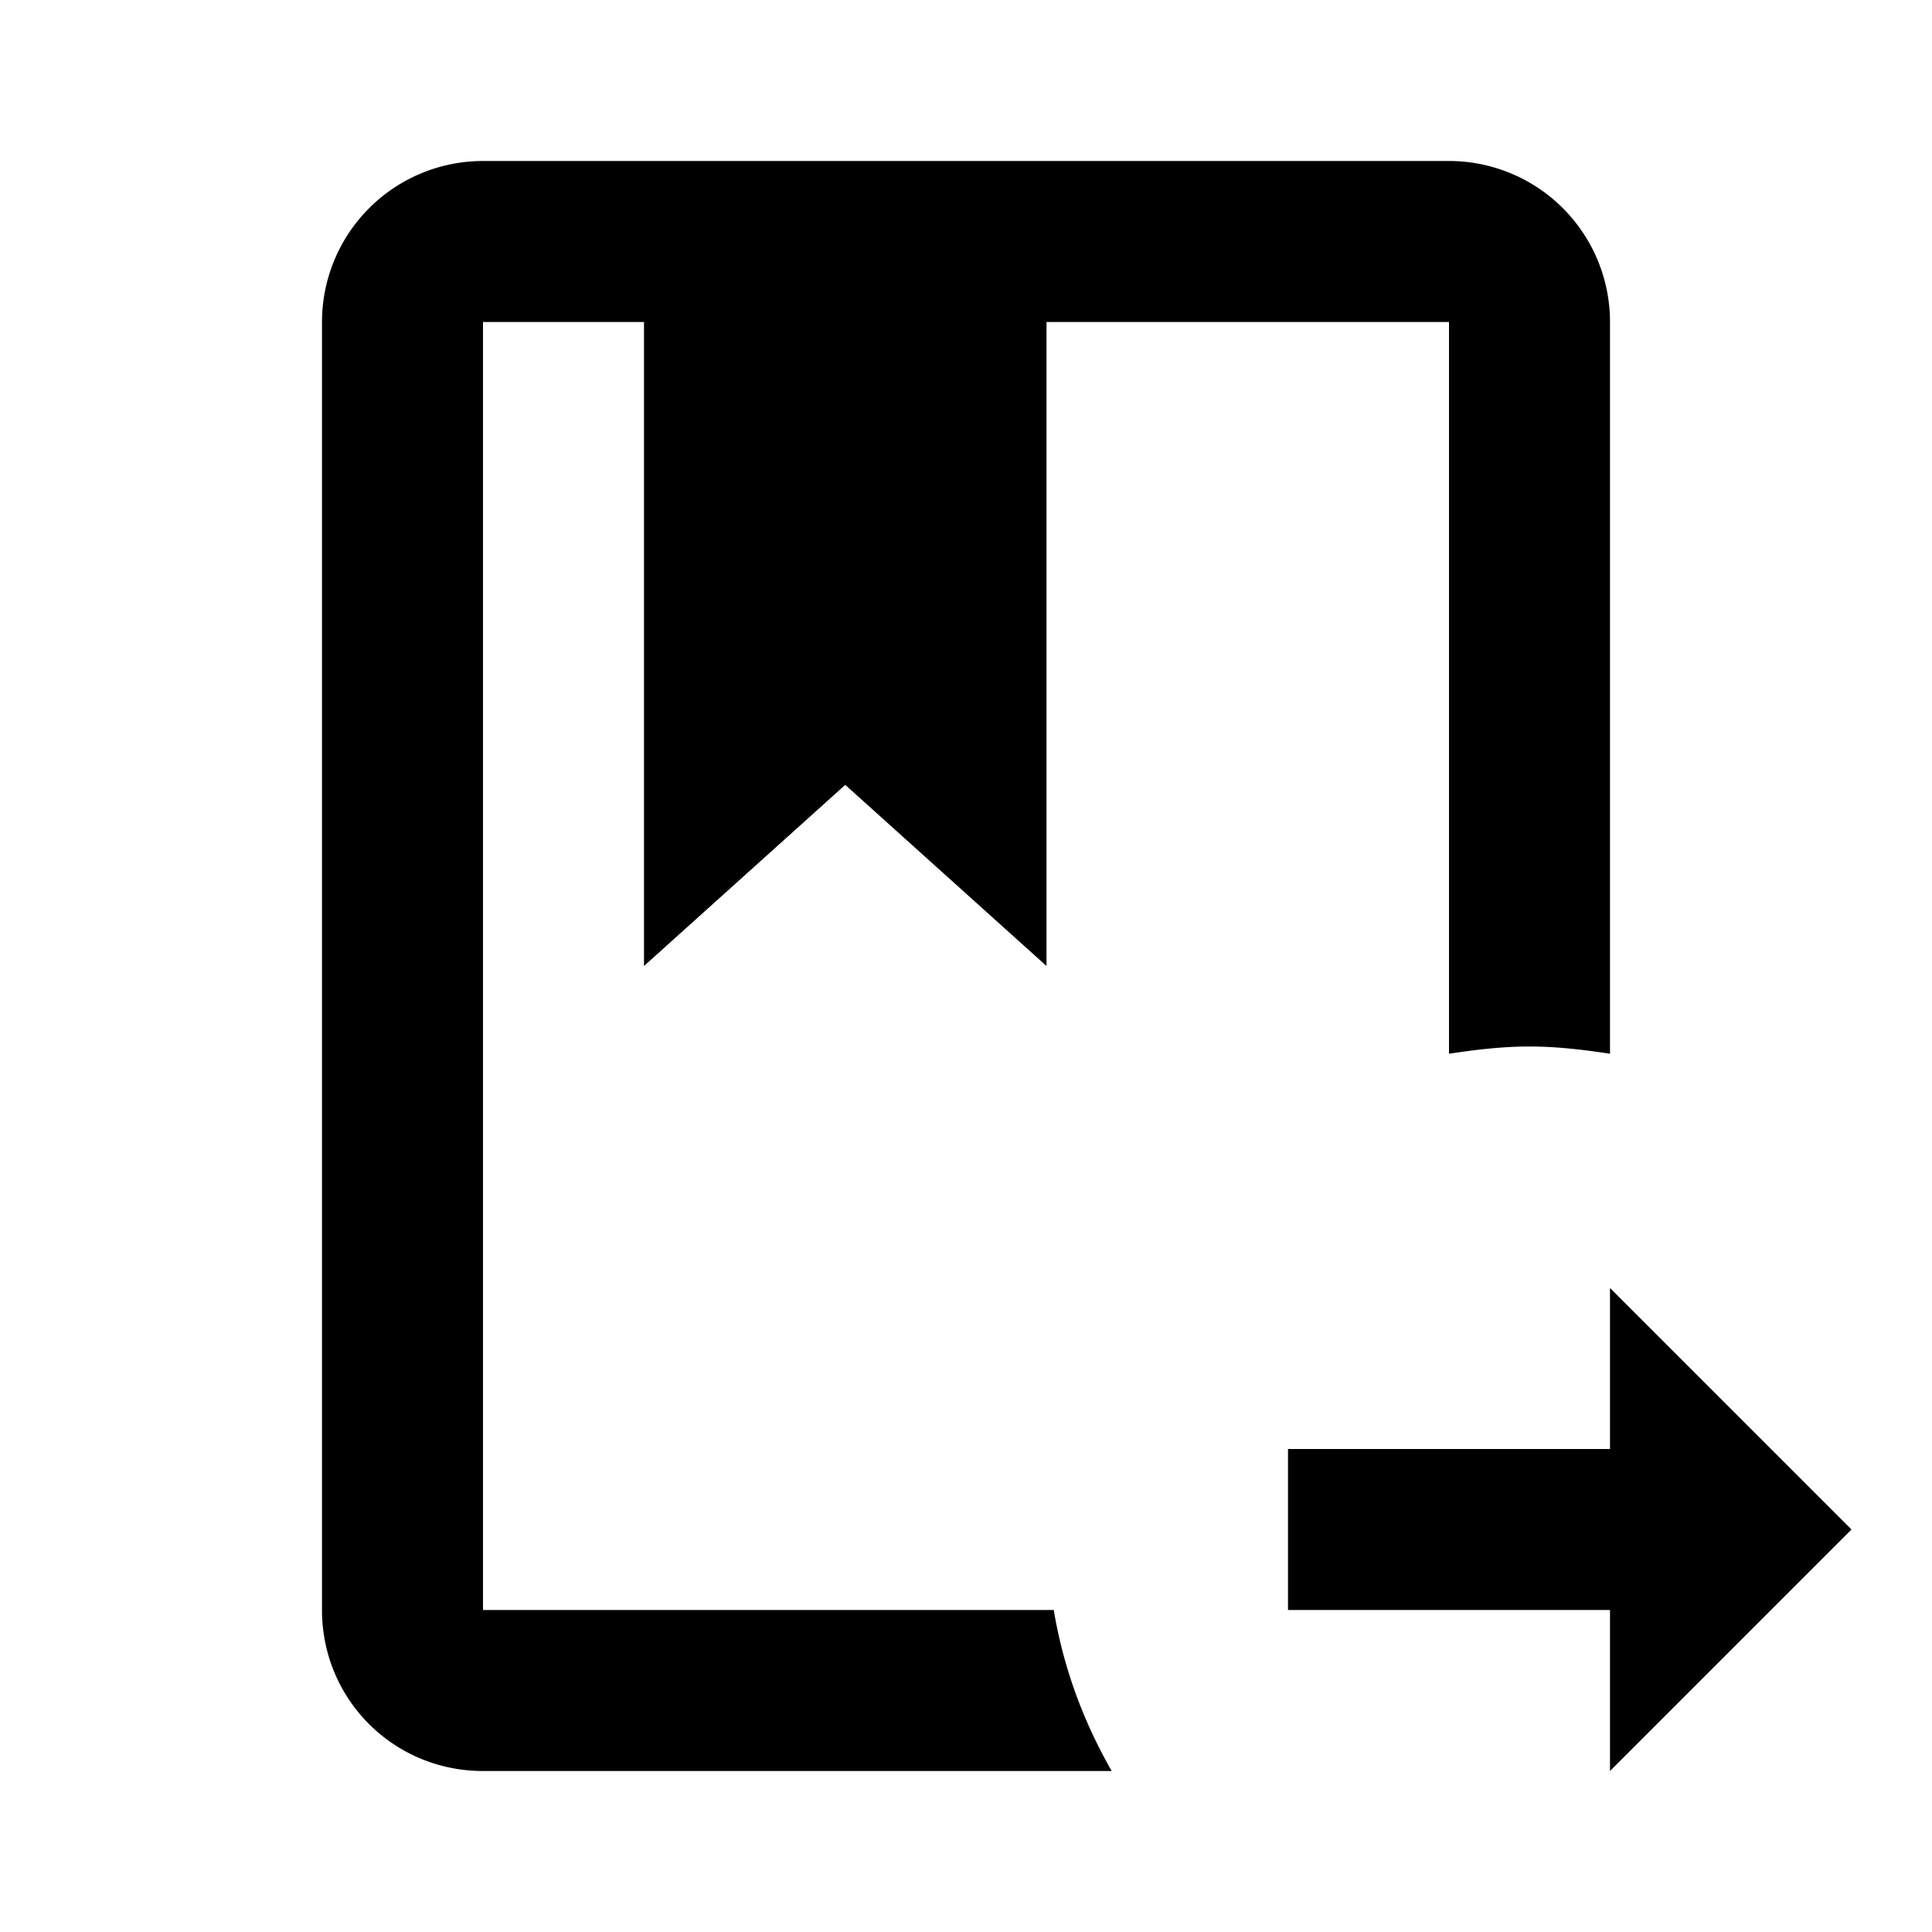 <svg xmlns="http://www.w3.org/2000/svg" viewBox="0 0 24 24"><path d="M6 2a2 2 0 0 0-2 2v16c0 1.11.89 2 2 2h7.81c-.35-.61-.6-1.28-.72-2H6V4h2v8l2.5-2.25L13 12V4h5v9.09c.33-.05.66-.09 1-.09s.67.04 1 .09V4a2 2 0 0 0-2-2zm14 14v2h-4v2h4v2l3-3z"/></svg>